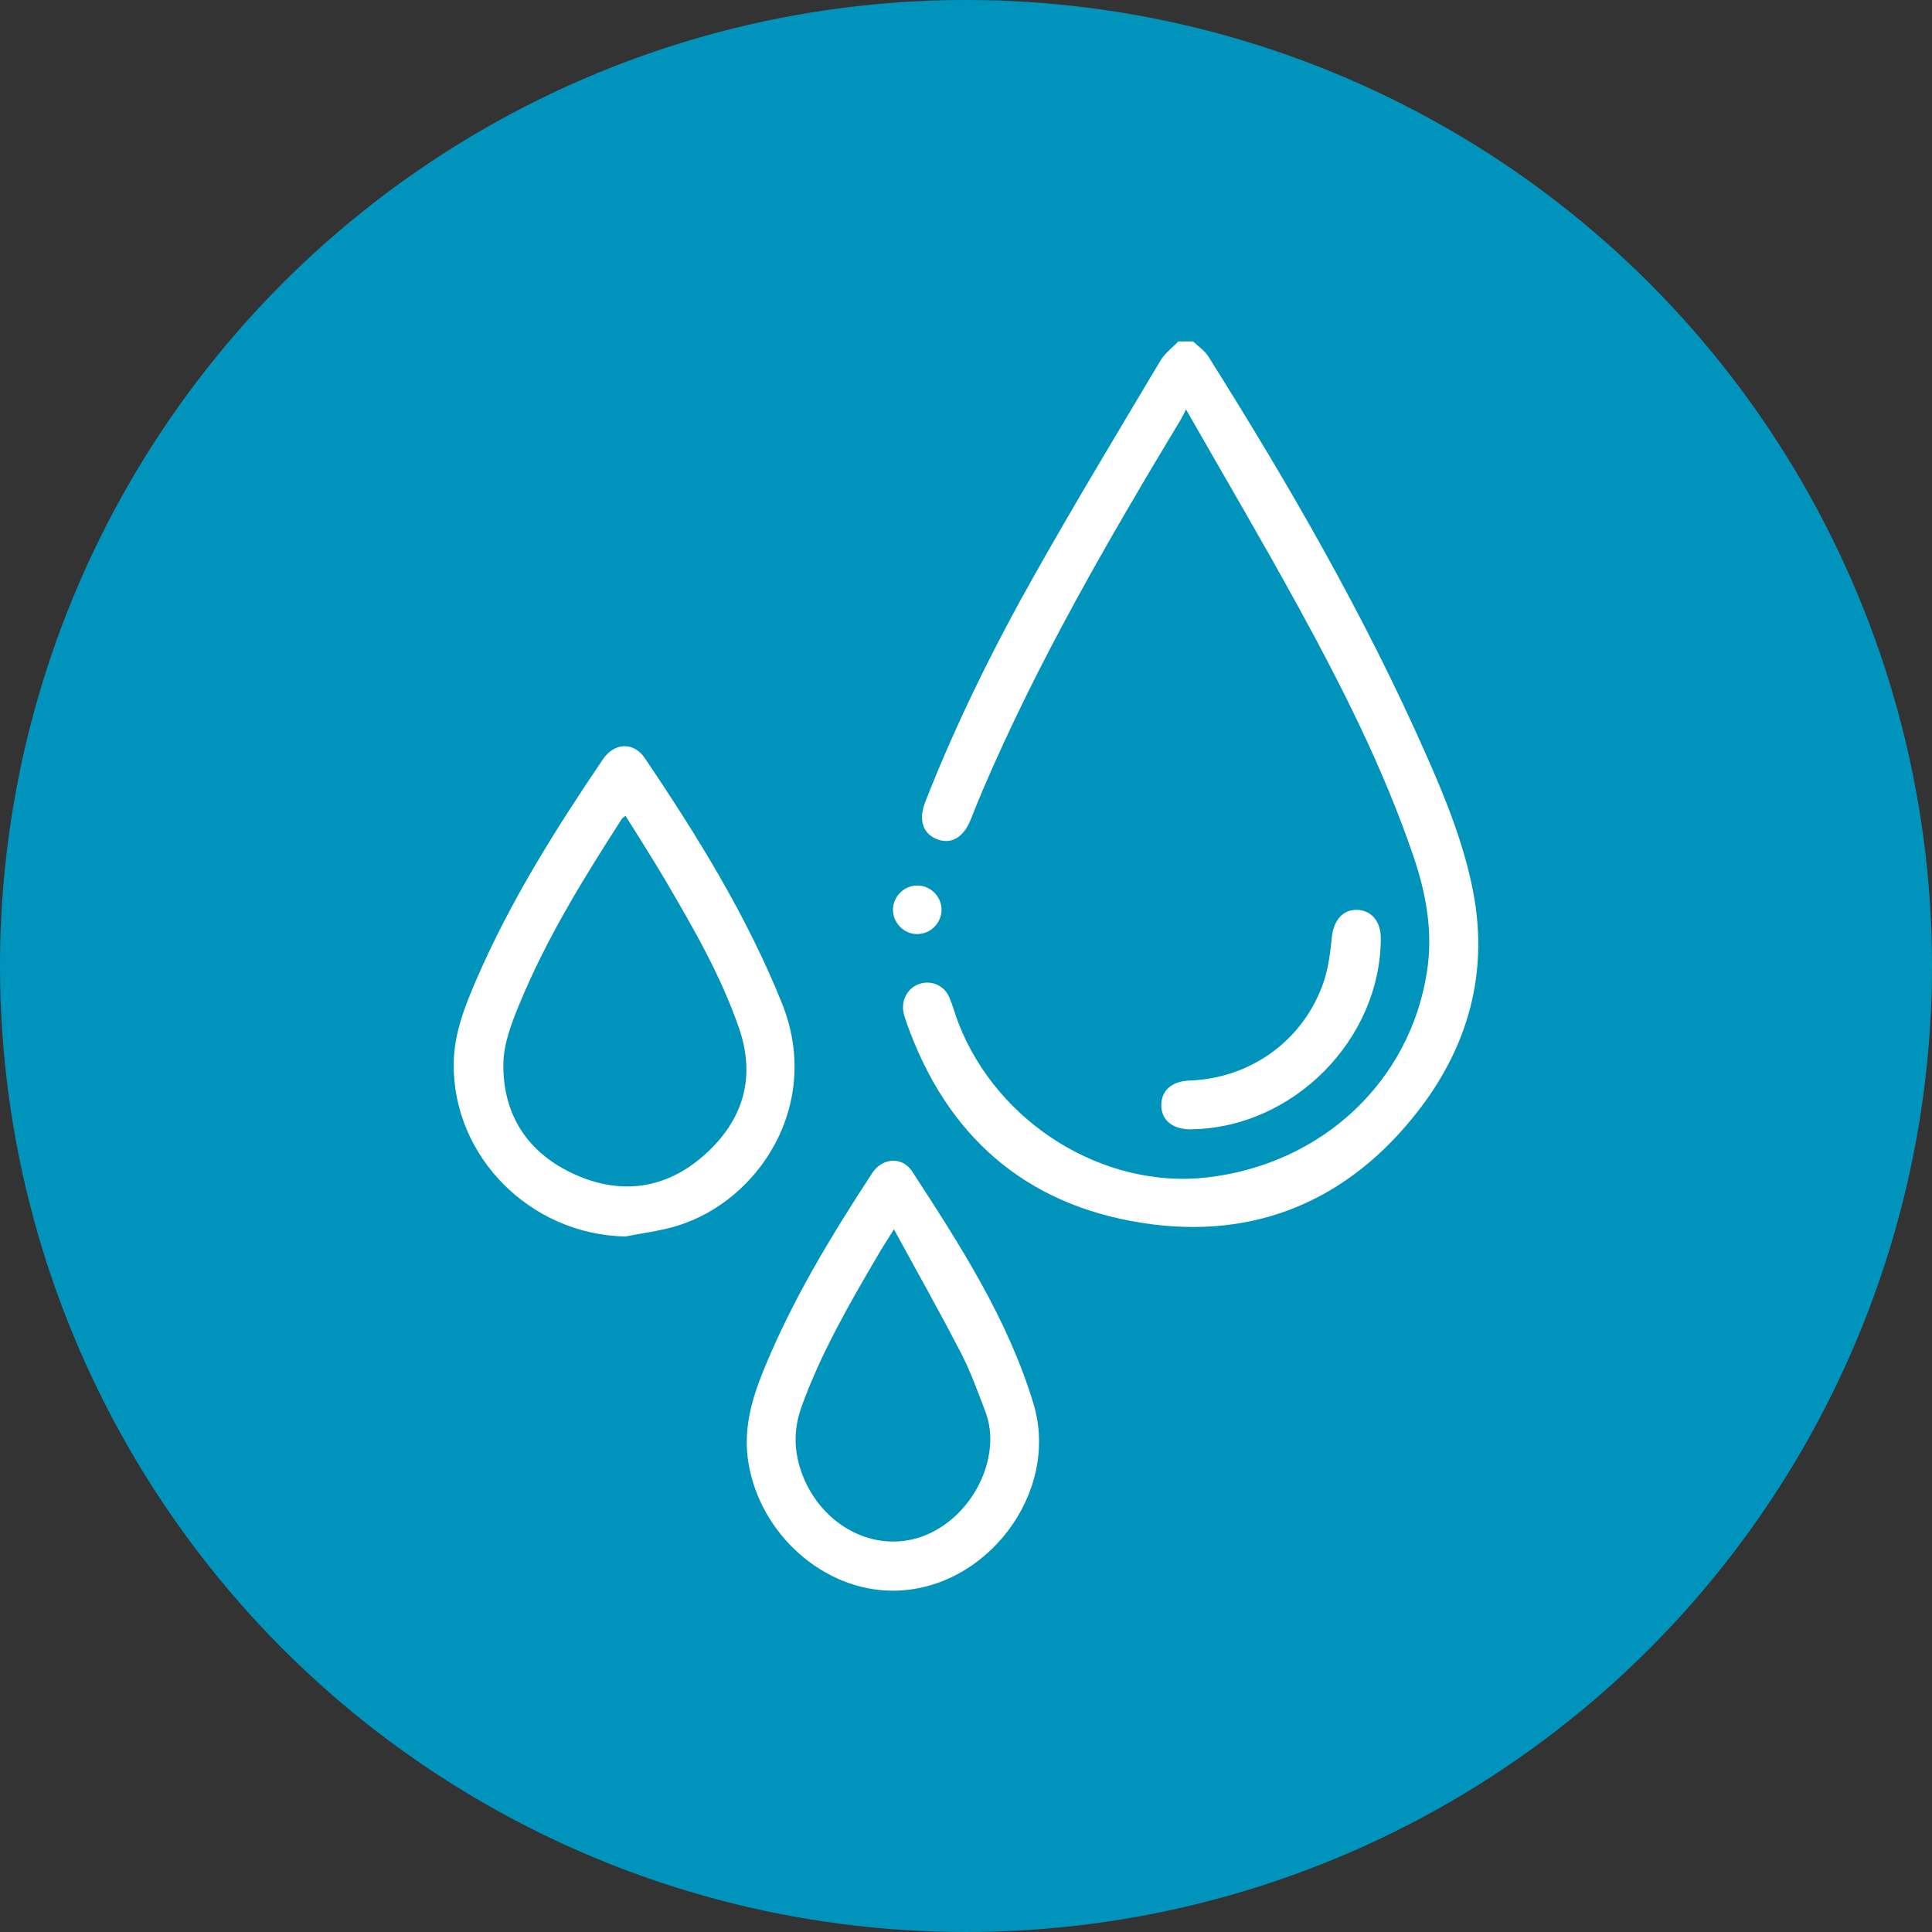 <?xml version="1.0" encoding="UTF-8"?><svg id="Capa_1" xmlns="http://www.w3.org/2000/svg" viewBox="0 0 160.36 160.36"><rect x="0" y="0" width="160.36" height="160.36" fill="#333333" stroke="none"/><defs><style>.cls-1{fill:#0094bc;}.cls-1,.cls-2{stroke-width:0px;}.cls-2{fill:#fff;}</style></defs><circle class="cls-1" cx="80.18" cy="80.18" r="80.18"/><path class="cls-2" d="M99.02,28.33c.43.41.96.76,1.27,1.25,6.7,10.65,12.99,21.53,18.08,33.06,1.64,3.7,3.16,7.46,3.92,11.45,1.26,6.66-.43,12.71-4.48,17.99-5.8,7.55-13.63,10.9-23.04,9.42-9.72-1.52-16.22-7.27-19.51-16.58-.1-.29-.2-.58-.26-.87-.23-1.05.36-2.09,1.36-2.4.98-.3,2.01.15,2.43,1.12.3.71.5,1.47.78,2.19,3.25,8.31,12.05,13.75,20.62,12.77,9.54-1.1,16.84-7.96,18.25-17.07.52-3.34-.07-6.51-1.14-9.64-2.46-7.21-5.88-13.97-9.52-20.62-2.96-5.41-6.09-10.72-9.34-16.42-.21.43-.29.61-.39.77-6.04,10.02-11.91,20.13-16.52,30.92-.33.77-.64,1.56-.95,2.34-.61,1.52-1.65,2.12-2.85,1.63-1.16-.48-1.5-1.62-.93-3.08,2.56-6.54,5.67-12.82,9.12-18.93,3.36-5.96,6.9-11.82,10.4-17.7.36-.61.98-1.06,1.48-1.59h1.22Z"/><path class="cls-2" d="M51.87,102.63c-7.87-.17-14.33-6.65-14.21-14.42.04-2.48.95-4.75,1.91-6.97,2.8-6.46,6.53-12.39,10.46-18.2.97-1.43,2.57-1.49,3.51-.09,4.35,6.46,8.45,13.06,11.37,20.34,3.36,8.38-1.92,16.39-8.72,18.46-1.4.43-2.89.6-4.33.89h.01ZM51.92,67.71c-.18.15-.27.2-.32.28-3.18,4.94-6.26,9.93-8.5,15.38-.65,1.57-1.3,3.28-1.32,4.93-.05,4.27,2.05,7.44,5.95,9.19s7.65,1.17,10.82-1.7c3.12-2.82,4.21-6.35,2.79-10.45-1.49-4.33-3.77-8.27-6.07-12.2-1.07-1.82-2.21-3.59-3.35-5.43Z"/><path class="cls-2" d="M74.09,132.03c-5.74,0-10.98-4.7-11.96-10.56-.46-2.73.22-5.21,1.22-7.67,2.37-5.84,5.62-11.19,9.05-16.44.84-1.28,2.5-1.38,3.31-.13,3.97,6.1,7.94,12.24,10.07,19.28,2.24,7.4-3.96,15.53-11.69,15.52ZM74.2,102.03c-.55.89-.92,1.45-1.26,2.03-2.4,4.1-4.79,8.2-6.41,12.7-.7,1.94-.64,3.83.1,5.72,1.65,4.2,5.96,6.43,9.83,5.08,4.22-1.47,6.76-6.6,5.34-10.36-.63-1.67-1.24-3.36-2.06-4.94-1.74-3.37-3.61-6.68-5.55-10.24h0Z"/><path class="cls-2" d="M98.95,93.74c-1.61.03-2.58-.75-2.56-2.05.02-1.19.9-1.95,2.32-2,5.13-.18,9.52-3.37,11.16-8.2.39-1.16.55-2.42.67-3.66.14-1.43.91-2.36,2.13-2.31,1.18.05,1.94.98,1.94,2.37-.02,8.38-7.25,15.69-15.65,15.84h0Z"/><path class="cls-2" d="M76.15,73.5c1.08,0,1.98.9,2,1.98.02,1.12-.92,2.06-2.03,2.05-1.12,0-2.04-.97-2-2.08.04-1.08.95-1.96,2.03-1.95Z"/></svg>